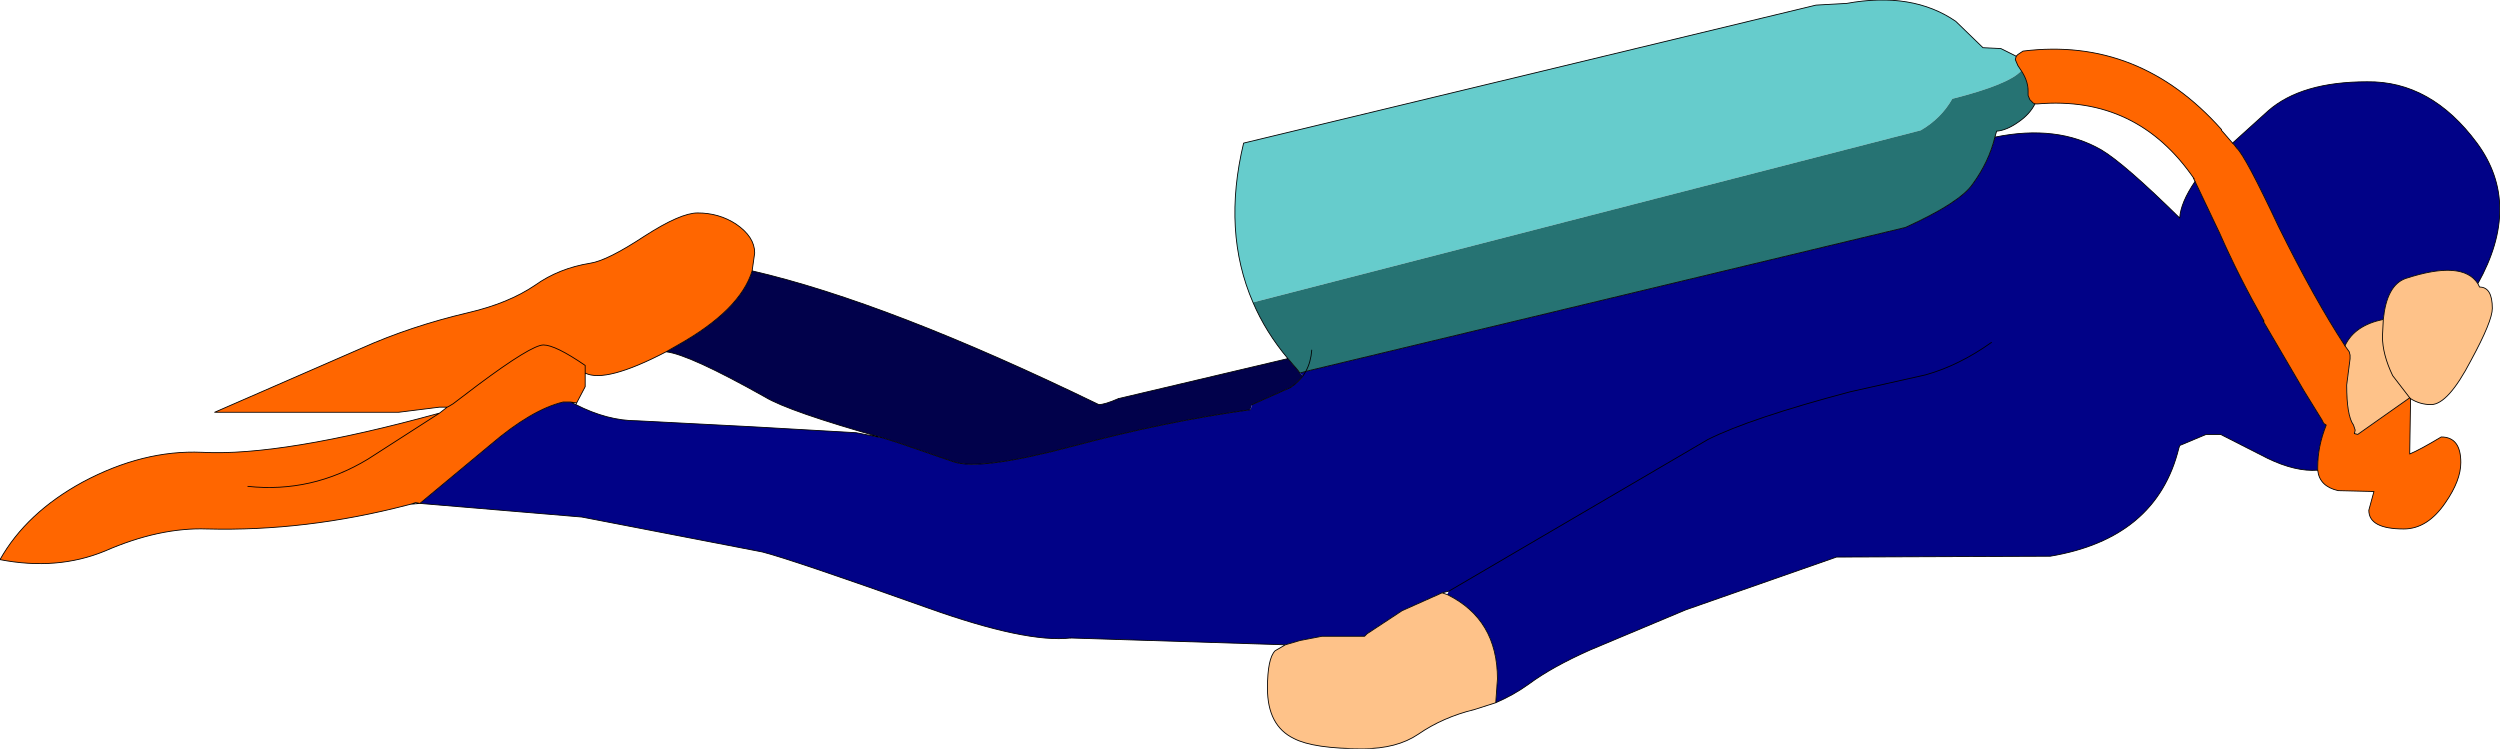 <?xml version="1.0" encoding="UTF-8" standalone="no"?>
<svg xmlns:ffdec="https://www.free-decompiler.com/flash" xmlns:xlink="http://www.w3.org/1999/xlink" ffdec:objectType="shape" height="43.95px" width="146.75px" xmlns="http://www.w3.org/2000/svg">
  <g transform="matrix(1.0, 0.0, 0.0, 1.0, 275.45, 172.5)">
    <path d="M-201.95 -148.75 L-199.7 -149.75 Q-199.25 -150.05 -198.95 -150.45 L-199.15 -150.6 -198.8 -150.7 -198.95 -150.45 -198.8 -150.7 -163.6 -159.15 Q-160.4 -160.6 -159.65 -161.7 -158.7 -163.0 -158.35 -164.45 -154.7 -165.2 -152.1 -163.7 -150.75 -162.9 -147.5 -159.7 -147.45 -160.6 -146.6 -161.85 L-145.15 -158.8 Q-144.05 -156.3 -142.55 -153.65 L-142.6 -153.65 -140.2 -149.55 -139.15 -147.85 -139.05 -147.65 -138.9 -147.55 Q-139.4 -146.3 -139.4 -145.1 L-139.4 -144.9 Q-140.7 -144.8 -142.35 -145.6 L-145.1 -147.0 -145.95 -147.0 -147.5 -146.35 -147.55 -146.2 Q-148.85 -140.9 -155.1 -139.85 L-167.65 -139.8 -176.5 -136.7 -182.1 -134.35 Q-184.35 -133.35 -185.7 -132.35 -186.6 -131.7 -187.65 -131.25 L-187.55 -132.65 Q-187.55 -136.15 -190.5 -137.6 L-190.4 -137.8 -175.2 -146.7 Q-172.7 -147.95 -166.85 -149.5 L-162.4 -150.5 Q-160.45 -151.05 -158.55 -152.4 -160.45 -151.05 -162.4 -150.5 L-166.85 -149.5 Q-172.7 -147.95 -175.2 -146.7 L-190.4 -137.8 -190.8 -137.7 -193.15 -136.65 -195.2 -135.3 -195.35 -135.15 -197.85 -135.15 -199.15 -134.9 -200.0 -134.65 -212.6 -135.05 Q-215.2 -134.75 -220.95 -136.8 -228.95 -139.65 -230.7 -140.1 L-241.3 -142.15 -250.8 -142.95 -246.65 -146.4 Q-244.25 -148.45 -242.4 -148.9 L-241.95 -148.9 -241.65 -148.75 Q-239.8 -147.8 -238.05 -147.8 L-231.3 -147.45 -225.2 -147.1 -223.65 -146.8 -222.85 -146.55 -222.4 -146.4 -219.5 -145.4 Q-217.95 -144.85 -212.5 -146.3 -207.1 -147.75 -202.05 -148.45 L-201.95 -148.75 M-144.4 -164.1 L-142.3 -166.0 Q-140.35 -167.7 -136.5 -167.7 -132.75 -167.75 -130.05 -164.1 -127.4 -160.5 -130.0 -155.85 -130.9 -157.25 -134.25 -156.15 -135.35 -155.75 -135.55 -153.75 -137.25 -153.4 -137.8 -152.2 -139.6 -154.95 -141.7 -159.2 -143.65 -163.35 -144.15 -163.8 L-144.3 -164.0 -144.4 -164.1" fill="#010287" fill-rule="evenodd" stroke="none"/>
    <path d="M-198.95 -150.45 Q-199.25 -150.05 -199.7 -149.75 L-201.95 -148.75 -202.05 -148.45 Q-207.1 -147.75 -212.5 -146.3 -217.95 -144.85 -219.5 -145.4 L-222.4 -146.4 -222.85 -146.55 -223.65 -146.8 Q-229.15 -148.35 -230.55 -149.2 -235.0 -151.7 -236.35 -151.85 L-235.65 -152.25 Q-232.0 -154.3 -231.3 -156.6 -223.3 -154.75 -210.95 -148.75 -210.6 -148.75 -209.8 -149.1 L-199.85 -151.45 -199.25 -150.75 -199.15 -150.6 -198.95 -150.45" fill="#01014b" fill-rule="evenodd" stroke="none"/>
    <path d="M-201.9 -154.75 Q-203.7 -158.9 -202.45 -164.1 L-168.85 -172.2 -167.05 -172.3 Q-163.2 -173.0 -160.65 -171.25 L-159.05 -169.7 -158.0 -169.65 -157.1 -169.2 -157.15 -169.0 -157.0 -168.65 -156.8 -168.35 Q-157.5 -167.55 -160.85 -166.7 -161.5 -165.55 -162.7 -164.85 L-201.9 -154.75" fill="#66cccc" fill-rule="evenodd" stroke="none"/>
    <path d="M-198.45 -151.95 Q-198.5 -151.25 -198.8 -150.7 -198.5 -151.25 -198.45 -151.95 M-199.15 -150.6 L-199.25 -150.75 -199.85 -151.45 Q-201.15 -153.0 -201.9 -154.75 L-162.7 -164.85 Q-161.5 -165.55 -160.85 -166.7 -157.5 -167.55 -156.8 -168.35 -156.4 -167.75 -156.4 -167.15 L-156.4 -166.9 -156.3 -166.65 -156.1 -166.45 -156.0 -166.4 Q-156.3 -165.8 -156.95 -165.35 -157.65 -164.85 -158.25 -164.8 L-158.35 -164.45 Q-158.7 -163.0 -159.65 -161.7 -160.4 -160.6 -163.6 -159.15 L-198.8 -150.7 -199.15 -150.6" fill="#267373" fill-rule="evenodd" stroke="none"/>
    <path d="M-231.3 -156.6 Q-232.0 -154.3 -235.65 -152.25 L-236.35 -151.85 Q-239.9 -150.0 -241.1 -150.6 L-241.1 -149.8 -241.6 -148.85 -241.95 -148.9 -242.4 -148.9 Q-244.25 -148.45 -246.65 -146.4 L-250.8 -142.95 -251.05 -143.0 -251.35 -142.9 -251.55 -142.85 Q-257.5 -141.3 -263.3 -141.45 -266.1 -141.55 -269.3 -140.15 -272.1 -139.0 -275.45 -139.65 -273.9 -142.4 -270.6 -144.2 -267.05 -146.1 -263.6 -145.95 -258.9 -145.7 -249.65 -148.25 L-249.2 -148.6 -249.65 -148.6 -252.05 -148.3 -262.85 -148.3 -254.25 -152.05 Q-251.35 -153.35 -247.95 -154.15 -245.6 -154.7 -244.05 -155.75 -242.65 -156.75 -240.8 -157.05 -239.8 -157.2 -237.6 -158.65 -235.5 -160.0 -234.5 -160.0 -233.25 -160.0 -232.25 -159.35 -231.15 -158.6 -231.15 -157.65 L-231.3 -156.6 M-157.1 -169.2 L-157.0 -169.3 -156.7 -169.5 Q-149.9 -170.35 -145.05 -164.9 L-145.05 -164.85 -144.4 -164.1 -144.3 -164.0 -144.15 -163.8 Q-143.65 -163.35 -141.7 -159.2 -139.6 -154.95 -137.8 -152.2 L-137.55 -151.85 -137.5 -151.65 -137.5 -151.45 -137.7 -149.9 Q-137.7 -148.1 -137.3 -147.55 L-137.2 -147.25 -137.25 -147.05 -137.05 -147.0 -134.0 -149.15 -133.95 -149.1 -134.0 -145.85 Q-133.4 -146.1 -132.15 -146.85 -131.0 -146.85 -131.0 -145.35 -131.0 -144.3 -131.9 -143.0 -132.95 -141.45 -134.35 -141.45 -136.4 -141.45 -136.4 -142.55 L-136.1 -143.65 -138.2 -143.7 Q-139.3 -143.95 -139.4 -144.9 L-139.4 -145.1 Q-139.4 -146.3 -138.9 -147.55 L-139.05 -147.65 -139.15 -147.85 -140.2 -149.55 -142.6 -153.65 -142.55 -153.65 Q-144.05 -156.3 -145.15 -158.8 L-146.6 -161.85 -146.7 -162.05 -146.65 -162.0 Q-150.0 -166.9 -155.85 -166.4 L-156.0 -166.4 -156.1 -166.45 -156.3 -166.65 -156.4 -166.9 -156.4 -167.15 Q-156.4 -167.75 -156.8 -168.35 L-157.0 -168.65 -157.15 -169.0 -157.1 -169.2 M-249.2 -148.6 L-249.1 -148.65 -248.85 -148.8 -247.4 -149.9 Q-244.25 -152.25 -243.55 -152.25 -242.85 -152.25 -241.1 -151.05 L-241.1 -150.6 -241.1 -151.05 Q-242.85 -152.25 -243.55 -152.25 -244.25 -152.25 -247.4 -149.9 L-248.85 -148.8 -249.1 -148.65 -249.2 -148.6 M-260.9 -143.95 Q-257.15 -143.55 -253.85 -145.55 L-249.65 -148.25 -253.85 -145.55 Q-257.15 -143.55 -260.9 -143.95" fill="#ff6600" fill-rule="evenodd" stroke="none"/>
    <path d="M-130.0 -155.85 L-129.9 -155.65 Q-129.15 -155.65 -129.15 -154.4 -129.15 -153.65 -130.4 -151.35 -131.75 -148.75 -132.75 -148.75 -133.4 -148.75 -133.95 -149.1 L-134.0 -149.15 -137.05 -147.0 -137.25 -147.05 -137.2 -147.25 -137.3 -147.55 Q-137.7 -148.1 -137.7 -149.9 L-137.5 -151.45 -137.5 -151.65 -137.55 -151.85 -137.8 -152.2 Q-137.25 -153.4 -135.55 -153.75 -135.35 -155.75 -134.25 -156.15 -130.9 -157.25 -130.0 -155.85 M-187.65 -131.25 L-188.9 -130.85 Q-190.75 -130.4 -192.2 -129.4 -193.45 -128.55 -195.45 -128.55 -198.35 -128.55 -199.5 -129.15 -201.05 -129.9 -201.05 -132.1 -201.05 -133.85 -200.6 -134.3 L-200.0 -134.65 -199.15 -134.9 -197.85 -135.15 -195.35 -135.15 -195.2 -135.3 -193.15 -136.65 -190.8 -137.7 -190.5 -137.6 Q-187.55 -136.15 -187.55 -132.65 L-187.65 -131.25 M-135.55 -153.75 L-135.6 -152.75 Q-135.6 -151.7 -135.0 -150.45 L-134.0 -149.15 -135.0 -150.45 Q-135.6 -151.7 -135.6 -152.75 L-135.55 -153.75" fill="#fec289" fill-rule="evenodd" stroke="none"/>
    <path d="M-199.15 -150.6 L-199.25 -150.75 -199.85 -151.45 -209.8 -149.1 M-198.8 -150.7 L-199.15 -150.6 M-199.85 -151.45 Q-201.15 -153.0 -201.9 -154.75 -203.7 -158.9 -202.45 -164.1 L-168.85 -172.2 -167.05 -172.3 Q-163.2 -173.0 -160.65 -171.25 L-159.05 -169.7 -158.0 -169.65 -157.1 -169.2 M-144.4 -164.1 L-142.3 -166.0 Q-140.35 -167.7 -136.5 -167.7 -132.75 -167.75 -130.05 -164.1 -127.4 -160.5 -130.0 -155.85 L-129.9 -155.65 Q-129.15 -155.65 -129.15 -154.4 -129.15 -153.65 -130.4 -151.35 -131.75 -148.75 -132.75 -148.75 -133.4 -148.75 -133.95 -149.1 M-139.4 -144.9 Q-140.7 -144.8 -142.35 -145.6 L-145.1 -147.0 -145.95 -147.0 -147.5 -146.35 -147.55 -146.2 Q-148.85 -140.9 -155.1 -139.85 L-167.65 -139.8 -176.5 -136.7 -182.1 -134.35 Q-184.35 -133.35 -185.7 -132.35 -186.6 -131.7 -187.65 -131.25 L-188.9 -130.85 Q-190.75 -130.4 -192.2 -129.4 -193.45 -128.55 -195.45 -128.55 -198.35 -128.55 -199.5 -129.15 -201.05 -129.9 -201.05 -132.1 -201.05 -133.85 -200.6 -134.3 L-200.0 -134.65 -212.6 -135.05 M-190.4 -137.8 L-175.2 -146.7 Q-172.7 -147.95 -166.85 -149.5 L-162.4 -150.5 Q-160.45 -151.05 -158.55 -152.4 M-158.35 -164.45 Q-158.7 -163.0 -159.65 -161.7 -160.4 -160.6 -163.6 -159.15 L-198.8 -150.7 M-190.4 -137.8 L-190.8 -137.7 -190.5 -137.6 Q-187.55 -136.15 -187.55 -132.65 L-187.65 -131.25 M-190.8 -137.7 L-193.15 -136.65 -195.2 -135.3 -195.35 -135.15 -197.85 -135.15 -199.15 -134.9 -200.0 -134.65 M-156.0 -166.4 Q-156.3 -165.8 -156.95 -165.35 -157.65 -164.85 -158.25 -164.8 L-158.35 -164.45 Q-154.7 -165.2 -152.1 -163.7 -150.75 -162.9 -147.5 -159.7 -147.45 -160.6 -146.6 -161.85 M-134.0 -149.15 L-135.0 -150.45 Q-135.6 -151.7 -135.6 -152.75 L-135.55 -153.75 Q-137.25 -153.4 -137.8 -152.2 M-130.0 -155.85 Q-130.9 -157.25 -134.25 -156.15 -135.35 -155.75 -135.55 -153.75" fill="none" stroke="#000000" stroke-linecap="round" stroke-linejoin="round" stroke-width="0.05"/>
    <path d="M-198.8 -150.7 Q-198.5 -151.25 -198.45 -151.95 M-201.95 -148.75 L-199.7 -149.75 Q-199.25 -150.05 -198.95 -150.45 L-198.8 -150.7 M-209.8 -149.1 Q-210.6 -148.75 -210.95 -148.75 -223.3 -154.75 -231.3 -156.6 -232.0 -154.3 -235.65 -152.25 L-236.35 -151.85 Q-235.0 -151.7 -230.55 -149.2 -229.15 -148.35 -223.65 -146.8 L-222.85 -146.55 -222.4 -146.4 -219.5 -145.4 Q-217.95 -144.85 -212.5 -146.3 -207.1 -147.75 -202.05 -148.45 M-157.1 -169.2 L-157.0 -169.3 -156.7 -169.5 Q-149.9 -170.35 -145.05 -164.9 L-145.05 -164.85 -144.4 -164.1 -144.3 -164.0 -144.15 -163.8 Q-143.65 -163.35 -141.7 -159.2 -139.6 -154.95 -137.8 -152.2 L-137.55 -151.85 -137.5 -151.65 -137.5 -151.45 -137.7 -149.9 Q-137.7 -148.1 -137.3 -147.55 L-137.2 -147.25 -137.25 -147.05 -137.05 -147.0 -134.0 -149.15 -133.95 -149.1 -134.0 -145.85 Q-133.4 -146.1 -132.15 -146.85 -131.0 -146.85 -131.0 -145.35 -131.0 -144.3 -131.9 -143.0 -132.95 -141.45 -134.35 -141.45 -136.4 -141.45 -136.4 -142.55 L-136.1 -143.65 -138.2 -143.7 Q-139.3 -143.95 -139.4 -144.9 L-139.4 -145.1 Q-139.4 -146.3 -138.9 -147.55 L-139.05 -147.65 -139.15 -147.85 -140.2 -149.55 -142.6 -153.65 -142.55 -153.65 Q-144.05 -156.3 -145.15 -158.8 L-146.6 -161.85 -146.7 -162.05 -146.65 -162.0 Q-150.0 -166.9 -155.85 -166.4 L-156.0 -166.4 -156.1 -166.45 -156.3 -166.65 -156.4 -166.9 -156.4 -167.15 Q-156.4 -167.75 -156.8 -168.35 L-157.0 -168.65 -157.15 -169.0 -157.1 -169.2 M-212.6 -135.05 Q-215.2 -134.75 -220.95 -136.8 -228.95 -139.65 -230.7 -140.1 L-241.3 -142.15 -250.8 -142.95 -251.35 -142.9 -251.55 -142.85 Q-257.5 -141.3 -263.3 -141.45 -266.1 -141.55 -269.3 -140.15 -272.1 -139.0 -275.45 -139.65 -273.9 -142.4 -270.6 -144.2 -267.05 -146.1 -263.6 -145.95 -258.9 -145.7 -249.65 -148.25 L-249.2 -148.6 -249.65 -148.6 -252.05 -148.3 -262.85 -148.3 -254.25 -152.05 Q-251.35 -153.35 -247.95 -154.15 -245.6 -154.7 -244.05 -155.75 -242.65 -156.75 -240.8 -157.05 -239.8 -157.2 -237.6 -158.65 -235.5 -160.0 -234.5 -160.0 -233.25 -160.0 -232.25 -159.35 -231.15 -158.6 -231.15 -157.65 L-231.3 -156.6 M-241.95 -148.9 L-241.65 -148.75 -241.6 -148.85 -241.95 -148.9 -242.4 -148.9 Q-244.25 -148.45 -246.65 -146.4 L-250.8 -142.95 -251.05 -143.0 -251.35 -142.9 M-236.35 -151.85 Q-239.9 -150.0 -241.1 -150.6 L-241.1 -149.8 -241.6 -148.85 M-241.1 -150.6 L-241.1 -151.05 Q-242.85 -152.25 -243.55 -152.25 -244.25 -152.25 -247.4 -149.9 L-248.85 -148.8 -249.1 -148.65 -249.2 -148.6 M-241.65 -148.75 Q-239.8 -147.8 -238.05 -147.8 L-231.3 -147.45 -225.2 -147.1 -223.65 -146.8 M-249.65 -148.25 L-253.85 -145.55 Q-257.15 -143.55 -260.9 -143.95" fill="none" stroke="#000000" stroke-linecap="round" stroke-linejoin="round" stroke-width="0.05"/>
  </g>
</svg>
